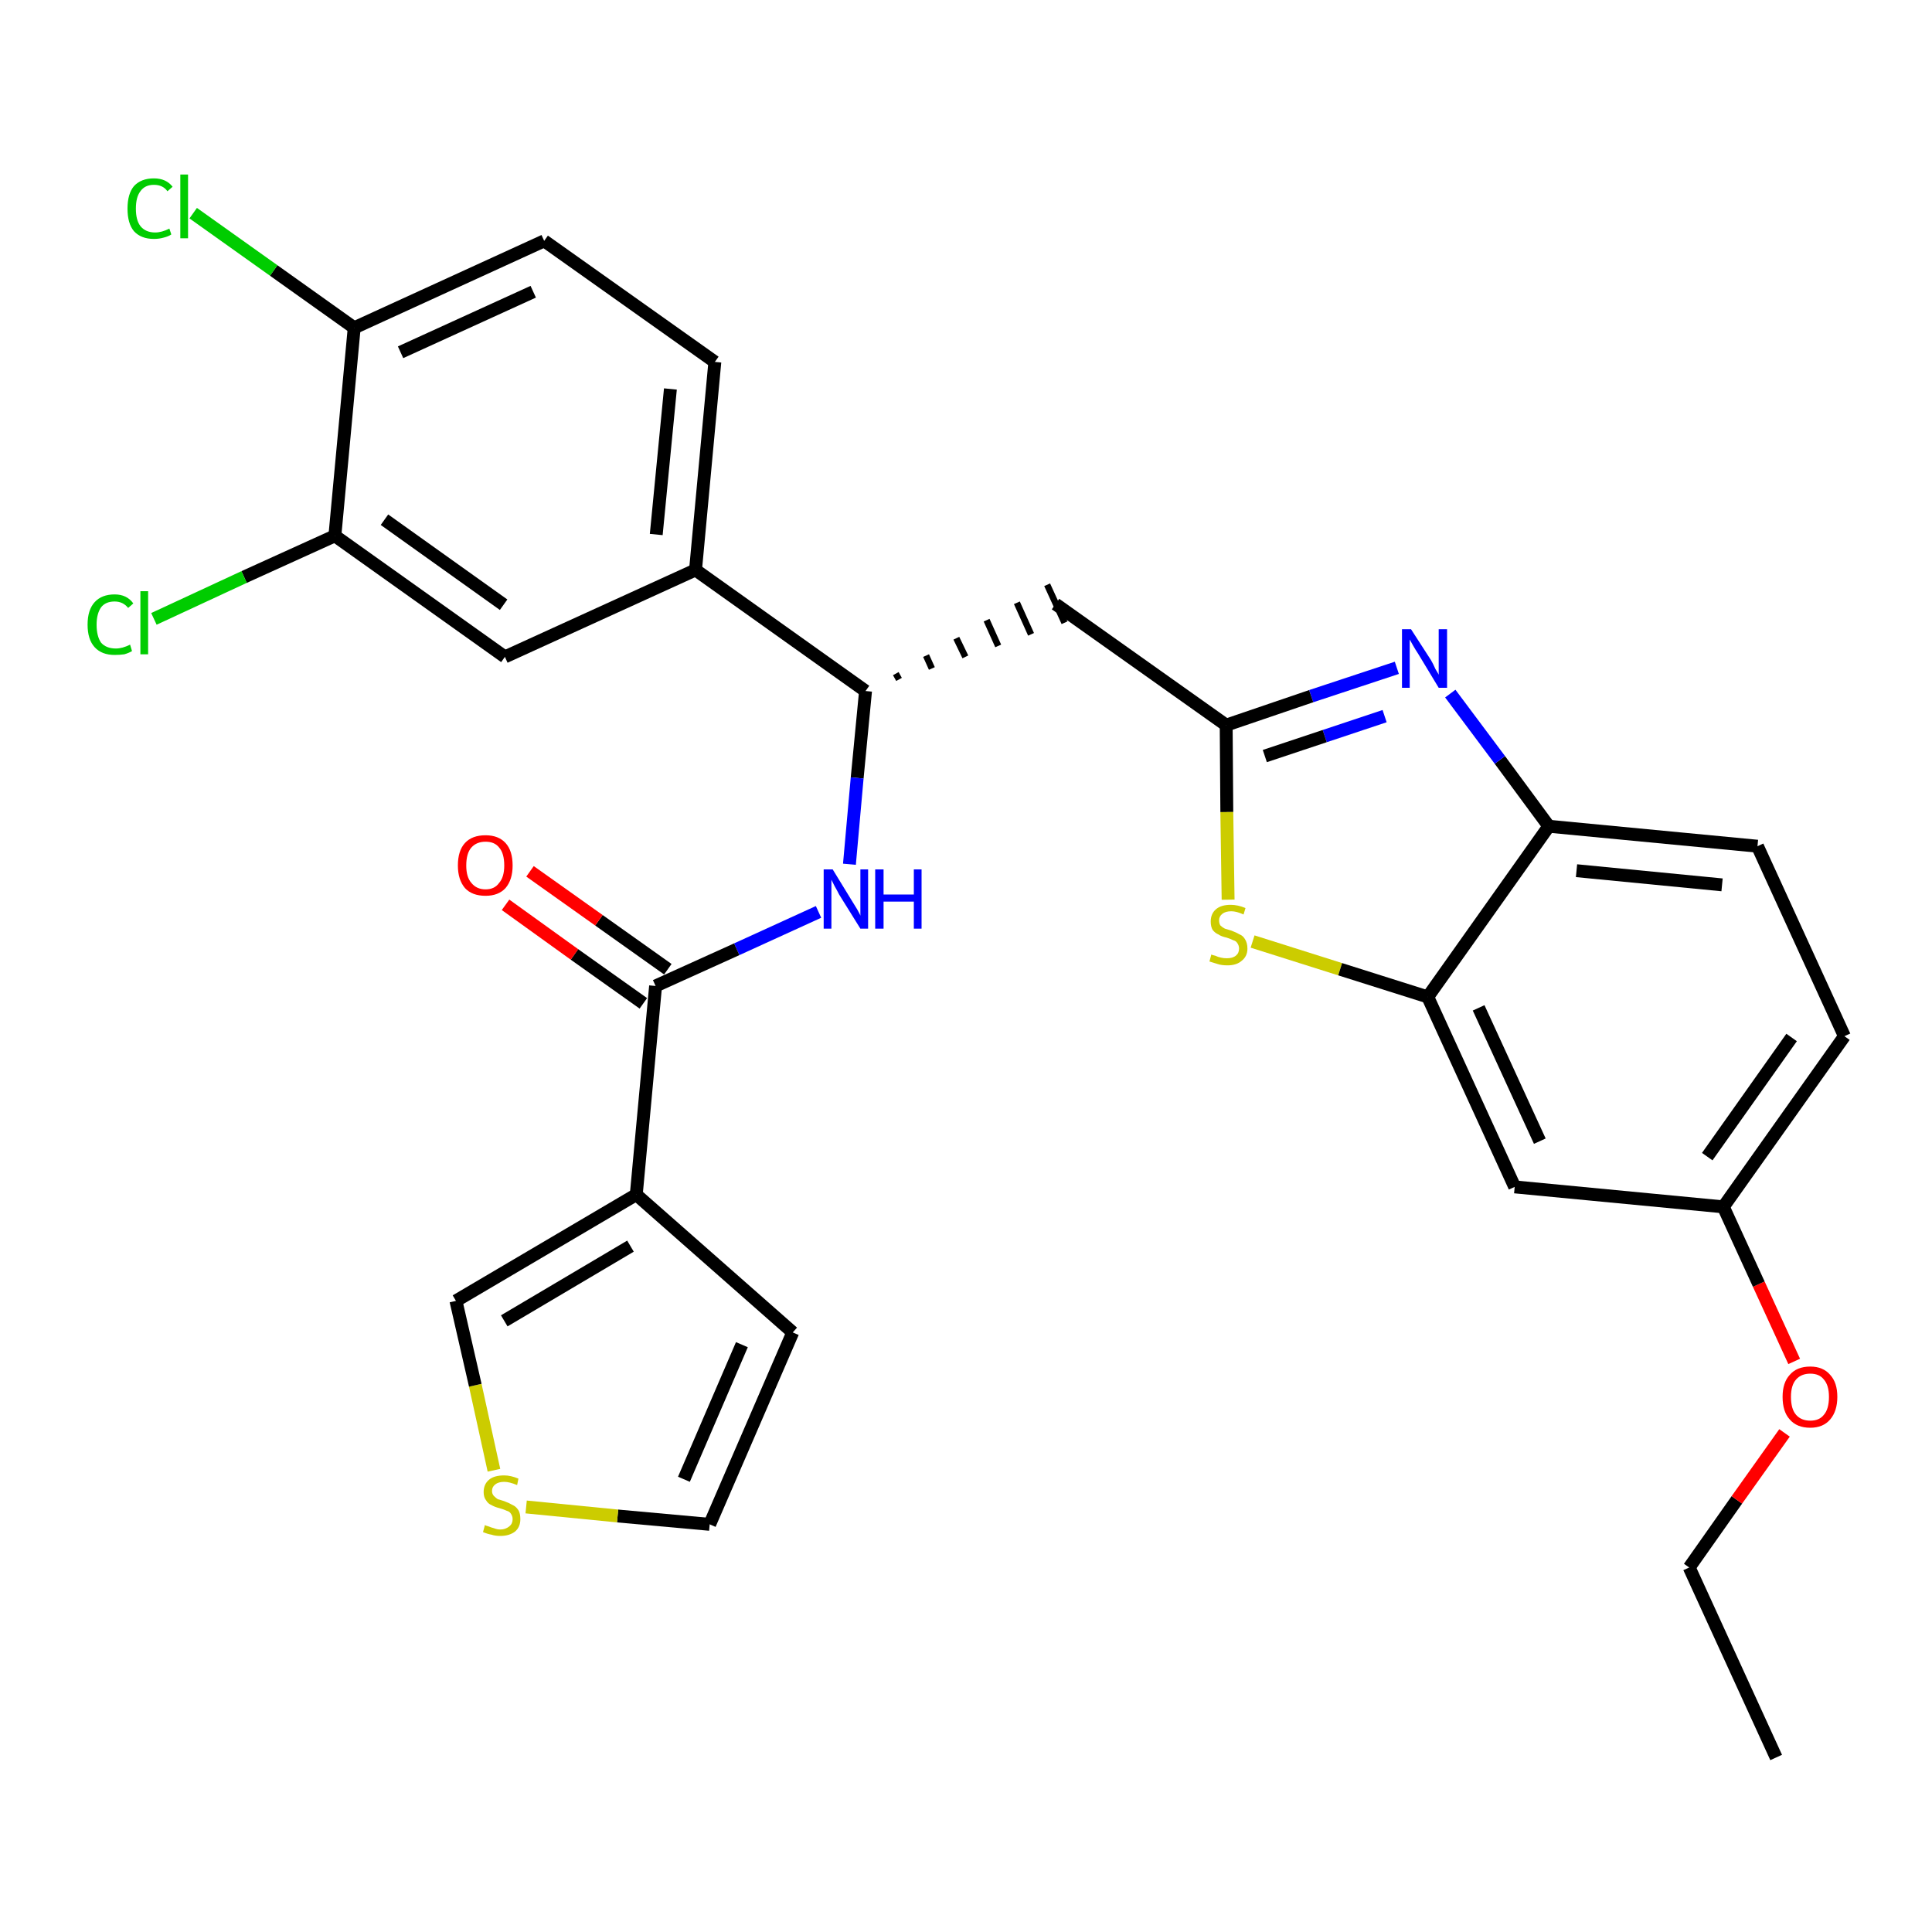 <?xml version='1.0' encoding='iso-8859-1'?>
<svg version='1.1' baseProfile='full'
              xmlns='http://www.w3.org/2000/svg'
                      xmlns:rdkit='http://www.rdkit.org/xml'
                      xmlns:xlink='http://www.w3.org/1999/xlink'
                  xml:space='preserve'
width='300px' height='300px' viewBox='0 0 300 300'>
<!-- END OF HEADER -->
<path class='bond-0 atom-0 atom-1' d='M 275.8,272.9 L 262.3,243.4' style='fill:none;fill-rule:evenodd;stroke:#000000;stroke-width:2.0px;stroke-linecap:butt;stroke-linejoin:miter;stroke-opacity:1' />
<path class='bond-1 atom-1 atom-2' d='M 262.3,243.4 L 269.7,232.9' style='fill:none;fill-rule:evenodd;stroke:#000000;stroke-width:2.0px;stroke-linecap:butt;stroke-linejoin:miter;stroke-opacity:1' />
<path class='bond-1 atom-1 atom-2' d='M 269.7,232.9 L 277.1,222.5' style='fill:none;fill-rule:evenodd;stroke:#FF0000;stroke-width:2.0px;stroke-linecap:butt;stroke-linejoin:miter;stroke-opacity:1' />
<path class='bond-2 atom-2 atom-3' d='M 278.6,211.4 L 273.1,199.4' style='fill:none;fill-rule:evenodd;stroke:#FF0000;stroke-width:2.0px;stroke-linecap:butt;stroke-linejoin:miter;stroke-opacity:1' />
<path class='bond-2 atom-2 atom-3' d='M 273.1,199.4 L 267.6,187.4' style='fill:none;fill-rule:evenodd;stroke:#000000;stroke-width:2.0px;stroke-linecap:butt;stroke-linejoin:miter;stroke-opacity:1' />
<path class='bond-3 atom-3 atom-4' d='M 267.6,187.4 L 286.4,160.9' style='fill:none;fill-rule:evenodd;stroke:#000000;stroke-width:2.0px;stroke-linecap:butt;stroke-linejoin:miter;stroke-opacity:1' />
<path class='bond-3 atom-3 atom-4' d='M 265.1,179.6 L 278.2,161.1' style='fill:none;fill-rule:evenodd;stroke:#000000;stroke-width:2.0px;stroke-linecap:butt;stroke-linejoin:miter;stroke-opacity:1' />
<path class='bond-29 atom-29 atom-3' d='M 235.2,184.3 L 267.6,187.4' style='fill:none;fill-rule:evenodd;stroke:#000000;stroke-width:2.0px;stroke-linecap:butt;stroke-linejoin:miter;stroke-opacity:1' />
<path class='bond-4 atom-4 atom-5' d='M 286.4,160.9 L 272.9,131.4' style='fill:none;fill-rule:evenodd;stroke:#000000;stroke-width:2.0px;stroke-linecap:butt;stroke-linejoin:miter;stroke-opacity:1' />
<path class='bond-5 atom-5 atom-6' d='M 272.9,131.4 L 240.5,128.3' style='fill:none;fill-rule:evenodd;stroke:#000000;stroke-width:2.0px;stroke-linecap:butt;stroke-linejoin:miter;stroke-opacity:1' />
<path class='bond-5 atom-5 atom-6' d='M 267.4,137.4 L 244.8,135.2' style='fill:none;fill-rule:evenodd;stroke:#000000;stroke-width:2.0px;stroke-linecap:butt;stroke-linejoin:miter;stroke-opacity:1' />
<path class='bond-6 atom-6 atom-7' d='M 240.5,128.3 L 232.9,118.0' style='fill:none;fill-rule:evenodd;stroke:#000000;stroke-width:2.0px;stroke-linecap:butt;stroke-linejoin:miter;stroke-opacity:1' />
<path class='bond-6 atom-6 atom-7' d='M 232.9,118.0 L 225.2,107.7' style='fill:none;fill-rule:evenodd;stroke:#0000FF;stroke-width:2.0px;stroke-linecap:butt;stroke-linejoin:miter;stroke-opacity:1' />
<path class='bond-30 atom-28 atom-6' d='M 221.7,154.8 L 240.5,128.3' style='fill:none;fill-rule:evenodd;stroke:#000000;stroke-width:2.0px;stroke-linecap:butt;stroke-linejoin:miter;stroke-opacity:1' />
<path class='bond-7 atom-7 atom-8' d='M 216.9,103.7 L 203.6,108.1' style='fill:none;fill-rule:evenodd;stroke:#0000FF;stroke-width:2.0px;stroke-linecap:butt;stroke-linejoin:miter;stroke-opacity:1' />
<path class='bond-7 atom-7 atom-8' d='M 203.6,108.1 L 190.4,112.6' style='fill:none;fill-rule:evenodd;stroke:#000000;stroke-width:2.0px;stroke-linecap:butt;stroke-linejoin:miter;stroke-opacity:1' />
<path class='bond-7 atom-7 atom-8' d='M 215.0,111.2 L 205.7,114.3' style='fill:none;fill-rule:evenodd;stroke:#0000FF;stroke-width:2.0px;stroke-linecap:butt;stroke-linejoin:miter;stroke-opacity:1' />
<path class='bond-7 atom-7 atom-8' d='M 205.7,114.3 L 196.4,117.4' style='fill:none;fill-rule:evenodd;stroke:#000000;stroke-width:2.0px;stroke-linecap:butt;stroke-linejoin:miter;stroke-opacity:1' />
<path class='bond-8 atom-8 atom-9' d='M 190.4,112.6 L 163.9,93.8' style='fill:none;fill-rule:evenodd;stroke:#000000;stroke-width:2.0px;stroke-linecap:butt;stroke-linejoin:miter;stroke-opacity:1' />
<path class='bond-26 atom-8 atom-27' d='M 190.4,112.6 L 190.5,126.1' style='fill:none;fill-rule:evenodd;stroke:#000000;stroke-width:2.0px;stroke-linecap:butt;stroke-linejoin:miter;stroke-opacity:1' />
<path class='bond-26 atom-8 atom-27' d='M 190.5,126.1 L 190.7,139.7' style='fill:none;fill-rule:evenodd;stroke:#CCCC00;stroke-width:2.0px;stroke-linecap:butt;stroke-linejoin:miter;stroke-opacity:1' />
<path class='bond-9 atom-10 atom-9' d='M 139.6,105.5 L 139.1,104.6' style='fill:none;fill-rule:evenodd;stroke:#000000;stroke-width:1.0px;stroke-linecap:butt;stroke-linejoin:miter;stroke-opacity:1' />
<path class='bond-9 atom-10 atom-9' d='M 144.7,103.8 L 143.8,101.8' style='fill:none;fill-rule:evenodd;stroke:#000000;stroke-width:1.0px;stroke-linecap:butt;stroke-linejoin:miter;stroke-opacity:1' />
<path class='bond-9 atom-10 atom-9' d='M 149.9,102.0 L 148.5,99.1' style='fill:none;fill-rule:evenodd;stroke:#000000;stroke-width:1.0px;stroke-linecap:butt;stroke-linejoin:miter;stroke-opacity:1' />
<path class='bond-9 atom-10 atom-9' d='M 155.0,100.3 L 153.2,96.3' style='fill:none;fill-rule:evenodd;stroke:#000000;stroke-width:1.0px;stroke-linecap:butt;stroke-linejoin:miter;stroke-opacity:1' />
<path class='bond-9 atom-10 atom-9' d='M 160.1,98.5 L 157.9,93.6' style='fill:none;fill-rule:evenodd;stroke:#000000;stroke-width:1.0px;stroke-linecap:butt;stroke-linejoin:miter;stroke-opacity:1' />
<path class='bond-9 atom-10 atom-9' d='M 165.3,96.7 L 162.6,90.8' style='fill:none;fill-rule:evenodd;stroke:#000000;stroke-width:1.0px;stroke-linecap:butt;stroke-linejoin:miter;stroke-opacity:1' />
<path class='bond-10 atom-10 atom-11' d='M 134.4,107.3 L 133.1,120.8' style='fill:none;fill-rule:evenodd;stroke:#000000;stroke-width:2.0px;stroke-linecap:butt;stroke-linejoin:miter;stroke-opacity:1' />
<path class='bond-10 atom-10 atom-11' d='M 133.1,120.8 L 131.9,134.2' style='fill:none;fill-rule:evenodd;stroke:#0000FF;stroke-width:2.0px;stroke-linecap:butt;stroke-linejoin:miter;stroke-opacity:1' />
<path class='bond-18 atom-10 atom-19' d='M 134.4,107.3 L 108.0,88.5' style='fill:none;fill-rule:evenodd;stroke:#000000;stroke-width:2.0px;stroke-linecap:butt;stroke-linejoin:miter;stroke-opacity:1' />
<path class='bond-11 atom-11 atom-12' d='M 127.1,141.6 L 114.4,147.4' style='fill:none;fill-rule:evenodd;stroke:#0000FF;stroke-width:2.0px;stroke-linecap:butt;stroke-linejoin:miter;stroke-opacity:1' />
<path class='bond-11 atom-11 atom-12' d='M 114.4,147.4 L 101.8,153.1' style='fill:none;fill-rule:evenodd;stroke:#000000;stroke-width:2.0px;stroke-linecap:butt;stroke-linejoin:miter;stroke-opacity:1' />
<path class='bond-12 atom-12 atom-13' d='M 103.7,150.5 L 93.0,142.9' style='fill:none;fill-rule:evenodd;stroke:#000000;stroke-width:2.0px;stroke-linecap:butt;stroke-linejoin:miter;stroke-opacity:1' />
<path class='bond-12 atom-12 atom-13' d='M 93.0,142.9 L 82.3,135.3' style='fill:none;fill-rule:evenodd;stroke:#FF0000;stroke-width:2.0px;stroke-linecap:butt;stroke-linejoin:miter;stroke-opacity:1' />
<path class='bond-12 atom-12 atom-13' d='M 99.9,155.8 L 89.2,148.2' style='fill:none;fill-rule:evenodd;stroke:#000000;stroke-width:2.0px;stroke-linecap:butt;stroke-linejoin:miter;stroke-opacity:1' />
<path class='bond-12 atom-12 atom-13' d='M 89.2,148.2 L 78.5,140.5' style='fill:none;fill-rule:evenodd;stroke:#FF0000;stroke-width:2.0px;stroke-linecap:butt;stroke-linejoin:miter;stroke-opacity:1' />
<path class='bond-13 atom-12 atom-14' d='M 101.8,153.1 L 98.8,185.5' style='fill:none;fill-rule:evenodd;stroke:#000000;stroke-width:2.0px;stroke-linecap:butt;stroke-linejoin:miter;stroke-opacity:1' />
<path class='bond-14 atom-14 atom-15' d='M 98.8,185.5 L 123.1,206.9' style='fill:none;fill-rule:evenodd;stroke:#000000;stroke-width:2.0px;stroke-linecap:butt;stroke-linejoin:miter;stroke-opacity:1' />
<path class='bond-31 atom-18 atom-14' d='M 70.8,202.0 L 98.8,185.5' style='fill:none;fill-rule:evenodd;stroke:#000000;stroke-width:2.0px;stroke-linecap:butt;stroke-linejoin:miter;stroke-opacity:1' />
<path class='bond-31 atom-18 atom-14' d='M 78.3,205.1 L 97.9,193.5' style='fill:none;fill-rule:evenodd;stroke:#000000;stroke-width:2.0px;stroke-linecap:butt;stroke-linejoin:miter;stroke-opacity:1' />
<path class='bond-15 atom-15 atom-16' d='M 123.1,206.9 L 110.2,236.7' style='fill:none;fill-rule:evenodd;stroke:#000000;stroke-width:2.0px;stroke-linecap:butt;stroke-linejoin:miter;stroke-opacity:1' />
<path class='bond-15 atom-15 atom-16' d='M 115.2,208.8 L 106.2,229.7' style='fill:none;fill-rule:evenodd;stroke:#000000;stroke-width:2.0px;stroke-linecap:butt;stroke-linejoin:miter;stroke-opacity:1' />
<path class='bond-16 atom-16 atom-17' d='M 110.2,236.7 L 95.9,235.4' style='fill:none;fill-rule:evenodd;stroke:#000000;stroke-width:2.0px;stroke-linecap:butt;stroke-linejoin:miter;stroke-opacity:1' />
<path class='bond-16 atom-16 atom-17' d='M 95.9,235.4 L 81.7,234.0' style='fill:none;fill-rule:evenodd;stroke:#CCCC00;stroke-width:2.0px;stroke-linecap:butt;stroke-linejoin:miter;stroke-opacity:1' />
<path class='bond-17 atom-17 atom-18' d='M 76.7,228.3 L 73.8,215.1' style='fill:none;fill-rule:evenodd;stroke:#CCCC00;stroke-width:2.0px;stroke-linecap:butt;stroke-linejoin:miter;stroke-opacity:1' />
<path class='bond-17 atom-17 atom-18' d='M 73.8,215.1 L 70.8,202.0' style='fill:none;fill-rule:evenodd;stroke:#000000;stroke-width:2.0px;stroke-linecap:butt;stroke-linejoin:miter;stroke-opacity:1' />
<path class='bond-19 atom-19 atom-20' d='M 108.0,88.5 L 111.0,56.2' style='fill:none;fill-rule:evenodd;stroke:#000000;stroke-width:2.0px;stroke-linecap:butt;stroke-linejoin:miter;stroke-opacity:1' />
<path class='bond-19 atom-19 atom-20' d='M 101.9,83.0 L 104.1,60.4' style='fill:none;fill-rule:evenodd;stroke:#000000;stroke-width:2.0px;stroke-linecap:butt;stroke-linejoin:miter;stroke-opacity:1' />
<path class='bond-32 atom-26 atom-19' d='M 78.4,102.0 L 108.0,88.5' style='fill:none;fill-rule:evenodd;stroke:#000000;stroke-width:2.0px;stroke-linecap:butt;stroke-linejoin:miter;stroke-opacity:1' />
<path class='bond-20 atom-20 atom-21' d='M 111.0,56.2 L 84.5,37.4' style='fill:none;fill-rule:evenodd;stroke:#000000;stroke-width:2.0px;stroke-linecap:butt;stroke-linejoin:miter;stroke-opacity:1' />
<path class='bond-21 atom-21 atom-22' d='M 84.5,37.4 L 55.0,50.9' style='fill:none;fill-rule:evenodd;stroke:#000000;stroke-width:2.0px;stroke-linecap:butt;stroke-linejoin:miter;stroke-opacity:1' />
<path class='bond-21 atom-21 atom-22' d='M 82.8,45.3 L 62.2,54.7' style='fill:none;fill-rule:evenodd;stroke:#000000;stroke-width:2.0px;stroke-linecap:butt;stroke-linejoin:miter;stroke-opacity:1' />
<path class='bond-22 atom-22 atom-23' d='M 55.0,50.9 L 42.5,42.0' style='fill:none;fill-rule:evenodd;stroke:#000000;stroke-width:2.0px;stroke-linecap:butt;stroke-linejoin:miter;stroke-opacity:1' />
<path class='bond-22 atom-22 atom-23' d='M 42.5,42.0 L 30.0,33.1' style='fill:none;fill-rule:evenodd;stroke:#00CC00;stroke-width:2.0px;stroke-linecap:butt;stroke-linejoin:miter;stroke-opacity:1' />
<path class='bond-23 atom-22 atom-24' d='M 55.0,50.9 L 52.0,83.2' style='fill:none;fill-rule:evenodd;stroke:#000000;stroke-width:2.0px;stroke-linecap:butt;stroke-linejoin:miter;stroke-opacity:1' />
<path class='bond-24 atom-24 atom-25' d='M 52.0,83.2 L 37.9,89.6' style='fill:none;fill-rule:evenodd;stroke:#000000;stroke-width:2.0px;stroke-linecap:butt;stroke-linejoin:miter;stroke-opacity:1' />
<path class='bond-24 atom-24 atom-25' d='M 37.9,89.6 L 23.9,96.1' style='fill:none;fill-rule:evenodd;stroke:#00CC00;stroke-width:2.0px;stroke-linecap:butt;stroke-linejoin:miter;stroke-opacity:1' />
<path class='bond-25 atom-24 atom-26' d='M 52.0,83.2 L 78.4,102.0' style='fill:none;fill-rule:evenodd;stroke:#000000;stroke-width:2.0px;stroke-linecap:butt;stroke-linejoin:miter;stroke-opacity:1' />
<path class='bond-25 atom-24 atom-26' d='M 59.7,80.7 L 78.2,93.9' style='fill:none;fill-rule:evenodd;stroke:#000000;stroke-width:2.0px;stroke-linecap:butt;stroke-linejoin:miter;stroke-opacity:1' />
<path class='bond-27 atom-27 atom-28' d='M 194.5,146.2 L 208.1,150.5' style='fill:none;fill-rule:evenodd;stroke:#CCCC00;stroke-width:2.0px;stroke-linecap:butt;stroke-linejoin:miter;stroke-opacity:1' />
<path class='bond-27 atom-27 atom-28' d='M 208.1,150.5 L 221.7,154.8' style='fill:none;fill-rule:evenodd;stroke:#000000;stroke-width:2.0px;stroke-linecap:butt;stroke-linejoin:miter;stroke-opacity:1' />
<path class='bond-28 atom-28 atom-29' d='M 221.7,154.8 L 235.2,184.3' style='fill:none;fill-rule:evenodd;stroke:#000000;stroke-width:2.0px;stroke-linecap:butt;stroke-linejoin:miter;stroke-opacity:1' />
<path class='bond-28 atom-28 atom-29' d='M 229.6,156.5 L 239.1,177.2' style='fill:none;fill-rule:evenodd;stroke:#000000;stroke-width:2.0px;stroke-linecap:butt;stroke-linejoin:miter;stroke-opacity:1' />
<path  class='atom-2' d='M 276.8 216.9
Q 276.8 214.7, 277.9 213.5
Q 279.0 212.2, 281.1 212.2
Q 283.1 212.2, 284.2 213.5
Q 285.3 214.7, 285.3 216.9
Q 285.3 219.1, 284.2 220.4
Q 283.1 221.7, 281.1 221.7
Q 279.0 221.7, 277.9 220.4
Q 276.8 219.2, 276.8 216.9
M 281.1 220.6
Q 282.5 220.6, 283.2 219.7
Q 284.0 218.8, 284.0 216.9
Q 284.0 215.1, 283.2 214.2
Q 282.5 213.3, 281.1 213.3
Q 279.7 213.3, 278.9 214.2
Q 278.1 215.1, 278.1 216.9
Q 278.1 218.8, 278.9 219.7
Q 279.7 220.6, 281.1 220.6
' fill='#FF0000'/>
<path  class='atom-7' d='M 219.1 97.7
L 222.2 102.5
Q 222.5 103.0, 222.9 103.9
Q 223.4 104.7, 223.4 104.8
L 223.4 97.7
L 224.7 97.7
L 224.7 106.8
L 223.4 106.8
L 220.2 101.5
Q 219.8 100.9, 219.4 100.2
Q 219.0 99.5, 218.9 99.3
L 218.9 106.8
L 217.7 106.8
L 217.7 97.7
L 219.1 97.7
' fill='#0000FF'/>
<path  class='atom-11' d='M 129.3 135.0
L 132.3 139.9
Q 132.6 140.4, 133.1 141.2
Q 133.6 142.1, 133.6 142.2
L 133.6 135.0
L 134.8 135.0
L 134.8 144.2
L 133.6 144.2
L 130.3 138.9
Q 130.0 138.3, 129.6 137.6
Q 129.2 136.8, 129.1 136.6
L 129.1 144.2
L 127.9 144.2
L 127.9 135.0
L 129.3 135.0
' fill='#0000FF'/>
<path  class='atom-11' d='M 135.9 135.0
L 137.2 135.0
L 137.2 138.9
L 141.9 138.9
L 141.9 135.0
L 143.1 135.0
L 143.1 144.2
L 141.9 144.2
L 141.9 140.0
L 137.2 140.0
L 137.2 144.2
L 135.9 144.2
L 135.9 135.0
' fill='#0000FF'/>
<path  class='atom-13' d='M 71.1 134.4
Q 71.1 132.1, 72.2 130.9
Q 73.3 129.7, 75.4 129.7
Q 77.4 129.7, 78.5 130.9
Q 79.6 132.1, 79.6 134.4
Q 79.6 136.6, 78.5 137.9
Q 77.4 139.1, 75.4 139.1
Q 73.3 139.1, 72.2 137.9
Q 71.1 136.6, 71.1 134.4
M 75.4 138.1
Q 76.8 138.1, 77.5 137.1
Q 78.3 136.2, 78.3 134.4
Q 78.3 132.5, 77.5 131.6
Q 76.8 130.7, 75.4 130.7
Q 74.0 130.7, 73.2 131.6
Q 72.4 132.5, 72.4 134.4
Q 72.4 136.2, 73.2 137.1
Q 74.0 138.1, 75.4 138.1
' fill='#FF0000'/>
<path  class='atom-17' d='M 75.3 236.8
Q 75.4 236.9, 75.8 237.0
Q 76.3 237.2, 76.7 237.3
Q 77.2 237.5, 77.7 237.5
Q 78.5 237.5, 79.1 237.0
Q 79.6 236.6, 79.6 235.9
Q 79.6 235.4, 79.3 235.0
Q 79.1 234.7, 78.7 234.6
Q 78.3 234.4, 77.6 234.2
Q 76.8 234.0, 76.3 233.7
Q 75.8 233.5, 75.5 233.0
Q 75.1 232.5, 75.1 231.7
Q 75.1 230.5, 75.9 229.8
Q 76.7 229.1, 78.3 229.1
Q 79.3 229.1, 80.5 229.6
L 80.3 230.6
Q 79.1 230.1, 78.3 230.1
Q 77.4 230.1, 76.9 230.5
Q 76.4 230.9, 76.4 231.5
Q 76.4 232.0, 76.7 232.3
Q 77.0 232.6, 77.3 232.8
Q 77.7 232.9, 78.3 233.1
Q 79.1 233.4, 79.6 233.7
Q 80.1 233.9, 80.5 234.5
Q 80.8 235.0, 80.8 235.9
Q 80.8 237.1, 80.0 237.8
Q 79.1 238.5, 77.7 238.5
Q 76.9 238.5, 76.3 238.3
Q 75.7 238.2, 75.0 237.9
L 75.3 236.8
' fill='#CCCC00'/>
<path  class='atom-23' d='M 19.8 32.4
Q 19.8 30.1, 20.8 28.9
Q 21.9 27.7, 23.9 27.7
Q 25.8 27.7, 26.8 29.0
L 26.0 29.7
Q 25.3 28.7, 23.9 28.7
Q 22.5 28.7, 21.8 29.7
Q 21.1 30.6, 21.1 32.4
Q 21.1 34.2, 21.8 35.1
Q 22.6 36.1, 24.1 36.1
Q 25.1 36.1, 26.3 35.5
L 26.6 36.4
Q 26.2 36.7, 25.4 36.9
Q 24.7 37.1, 23.9 37.1
Q 21.9 37.1, 20.8 35.9
Q 19.8 34.7, 19.8 32.4
' fill='#00CC00'/>
<path  class='atom-23' d='M 28.0 27.1
L 29.2 27.1
L 29.2 37.0
L 28.0 37.0
L 28.0 27.1
' fill='#00CC00'/>
<path  class='atom-25' d='M 13.6 97.0
Q 13.6 94.7, 14.7 93.5
Q 15.8 92.3, 17.8 92.3
Q 19.7 92.3, 20.7 93.7
L 19.9 94.4
Q 19.1 93.4, 17.8 93.4
Q 16.4 93.4, 15.7 94.3
Q 15.0 95.3, 15.0 97.0
Q 15.0 98.8, 15.7 99.8
Q 16.5 100.7, 18.0 100.7
Q 19.0 100.7, 20.2 100.1
L 20.5 101.1
Q 20.0 101.4, 19.3 101.6
Q 18.6 101.7, 17.8 101.7
Q 15.8 101.7, 14.7 100.5
Q 13.6 99.3, 13.6 97.0
' fill='#00CC00'/>
<path  class='atom-25' d='M 21.8 91.8
L 23.0 91.8
L 23.0 101.6
L 21.8 101.6
L 21.8 91.8
' fill='#00CC00'/>
<path  class='atom-27' d='M 188.1 148.2
Q 188.2 148.3, 188.7 148.4
Q 189.1 148.6, 189.6 148.7
Q 190.0 148.8, 190.5 148.8
Q 191.4 148.8, 191.9 148.4
Q 192.4 148.0, 192.4 147.3
Q 192.4 146.8, 192.1 146.4
Q 191.9 146.1, 191.5 146.0
Q 191.1 145.8, 190.5 145.6
Q 189.6 145.4, 189.2 145.1
Q 188.7 144.9, 188.3 144.4
Q 188.0 143.9, 188.0 143.1
Q 188.0 141.9, 188.8 141.2
Q 189.6 140.5, 191.1 140.5
Q 192.2 140.5, 193.4 141.0
L 193.1 142.0
Q 192.0 141.5, 191.2 141.5
Q 190.3 141.5, 189.8 141.9
Q 189.3 142.3, 189.3 142.9
Q 189.3 143.4, 189.5 143.7
Q 189.8 144.0, 190.2 144.2
Q 190.5 144.3, 191.2 144.5
Q 192.0 144.8, 192.5 145.1
Q 193.0 145.3, 193.3 145.8
Q 193.7 146.4, 193.7 147.3
Q 193.7 148.5, 192.8 149.2
Q 192.0 149.9, 190.6 149.9
Q 189.7 149.9, 189.1 149.7
Q 188.5 149.5, 187.8 149.3
L 188.1 148.2
' fill='#CCCC00'/>
</svg>
